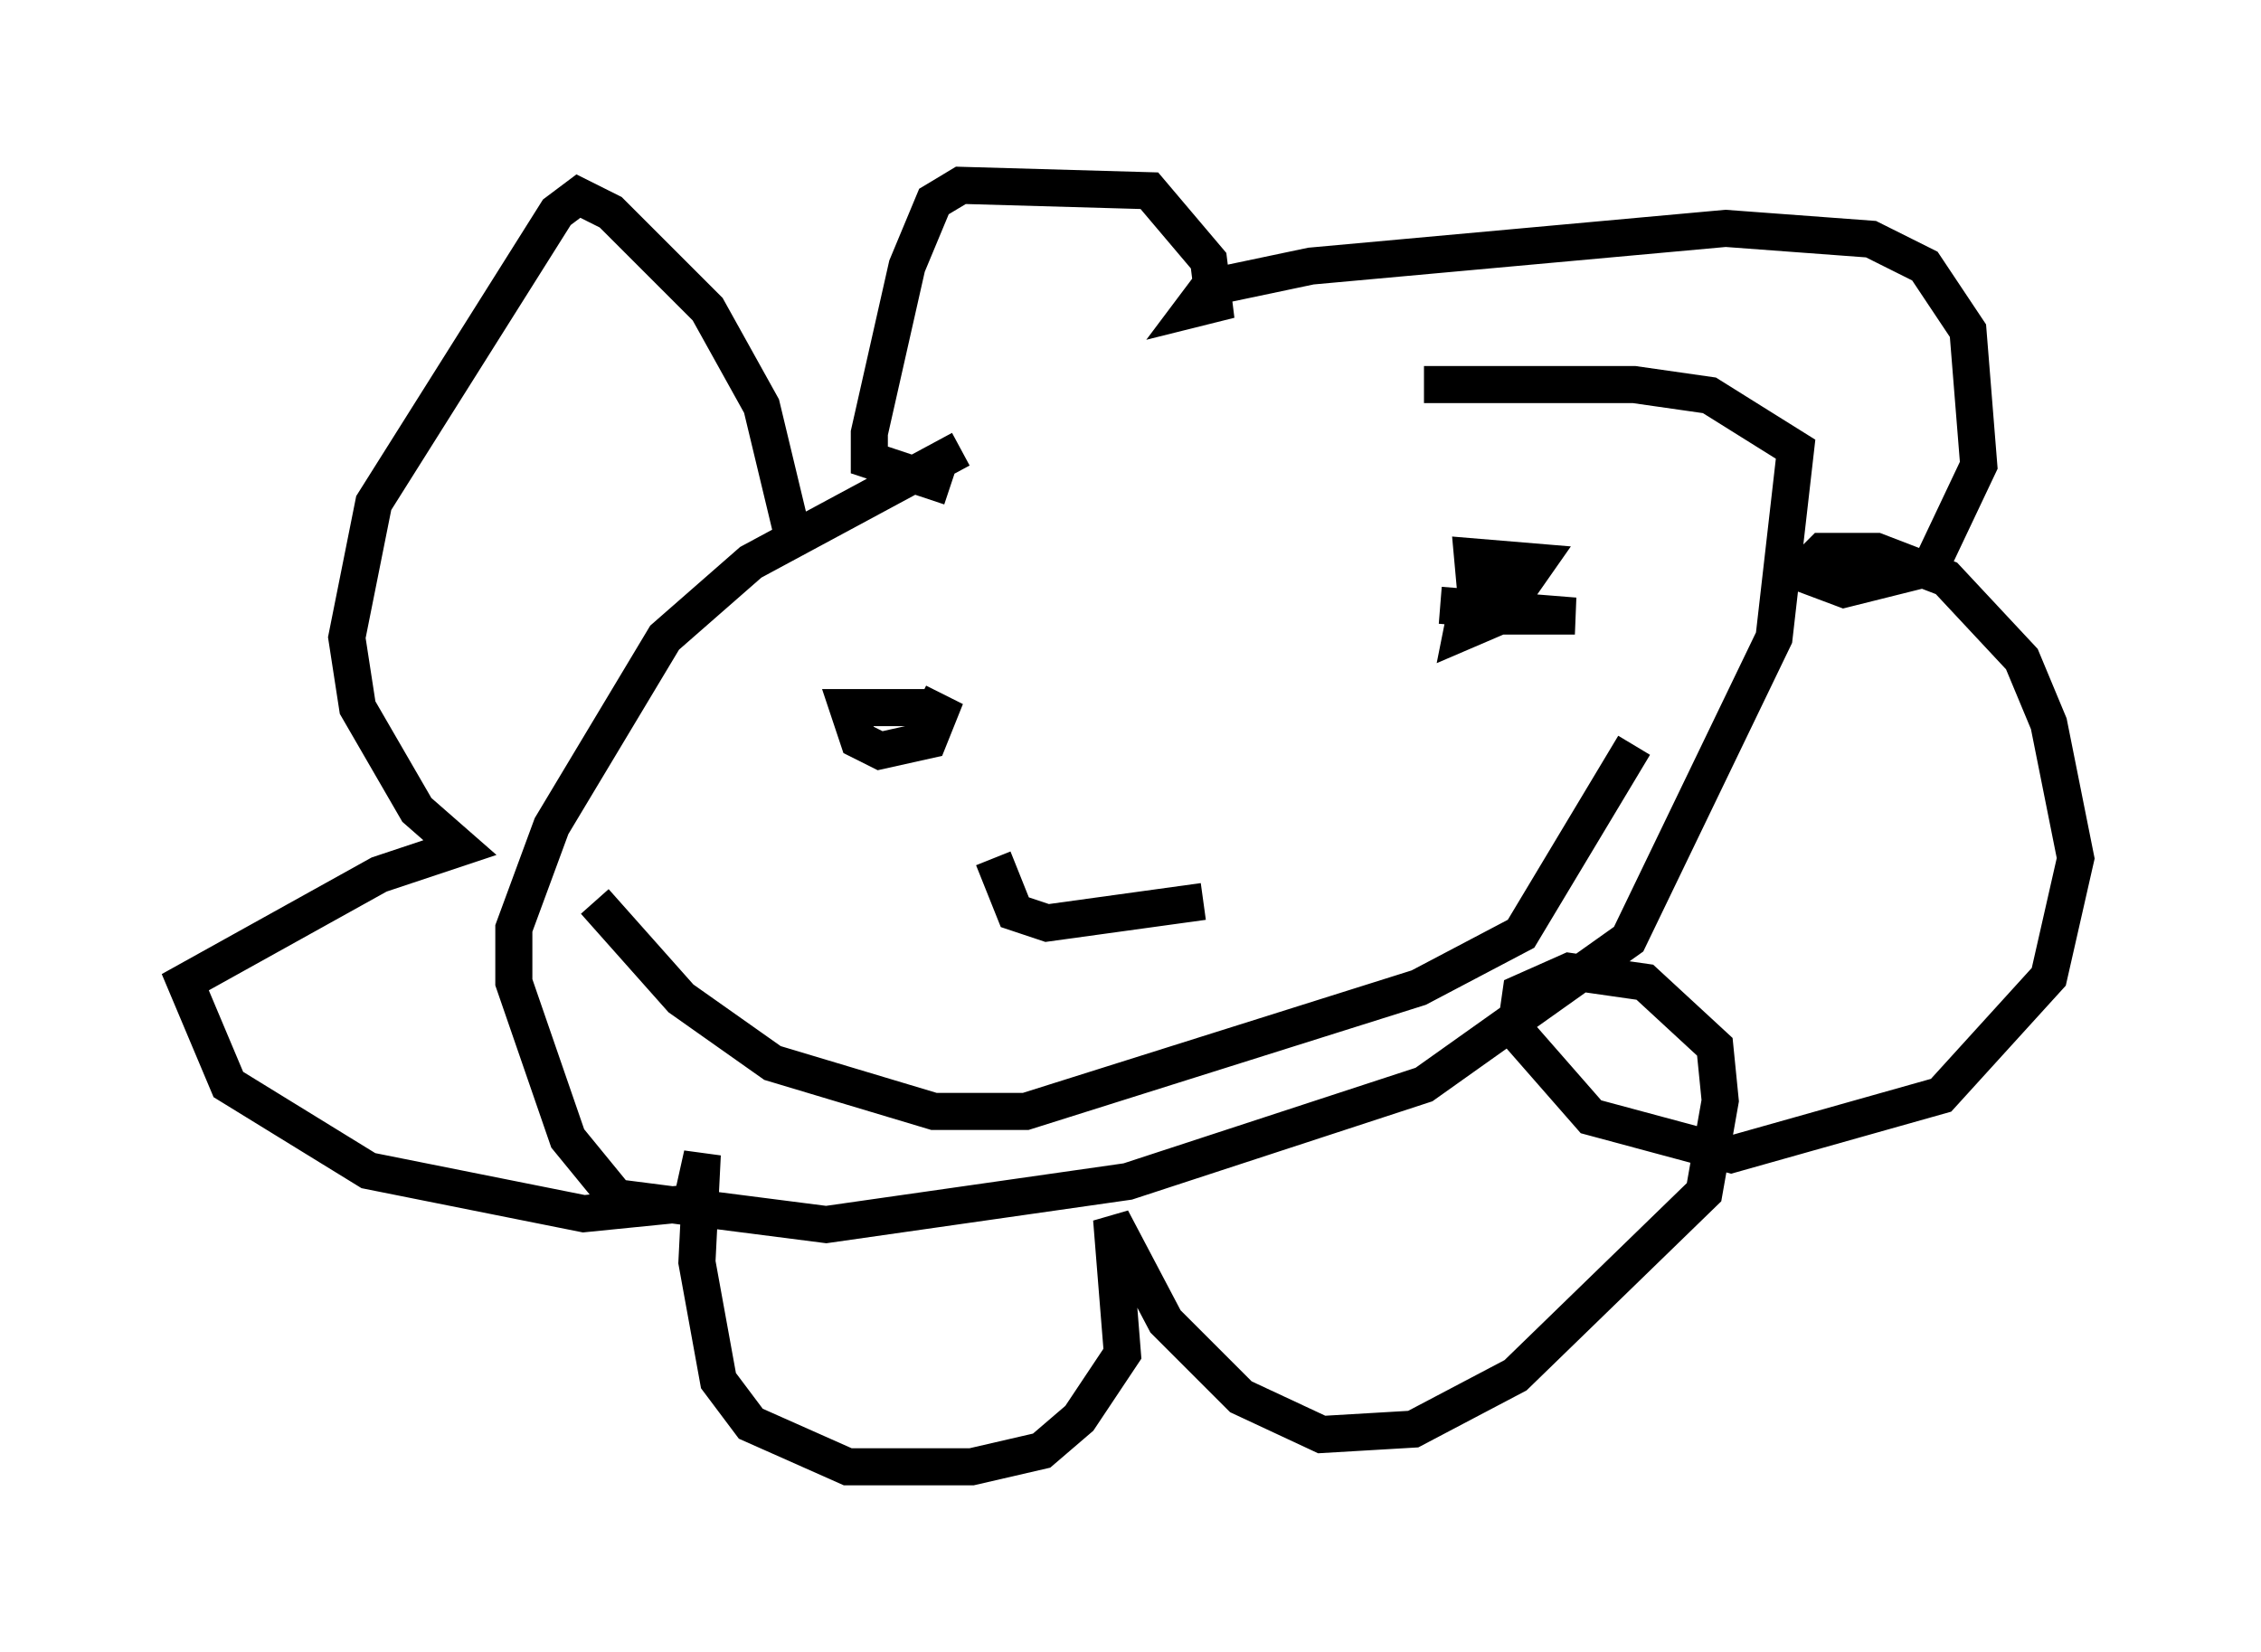 <?xml version="1.0" encoding="utf-8" ?>
<svg baseProfile="full" height="44.57" version="1.1" width="60.983" xmlns="http://www.w3.org/2000/svg" xmlns:ev="http://www.w3.org/2001/xml-events" xmlns:xlink="http://www.w3.org/1999/xlink"><defs /><rect fill="white" height="44.57" width="60.983" x="0" y="0" /><path d="M21.994, 13.134 m16.413, -2.76 l5.665, 0.0 2.034, 0.291 l2.324, 1.453 -0.581, 5.084 l-3.922, 8.134 -5.52, 3.922 l-7.989, 2.615 -8.134, 1.162 l-5.665, -0.726 -1.307, -1.598 l-1.453, -4.212 0.0, -1.453 l1.017, -2.76 3.05, -5.084 l2.324, -2.034 5.665, -3.05 m-4.503, 2.469 l-0.872, -3.631 -1.453, -2.615 l-2.615, -2.615 -0.872, -0.436 l-0.581, 0.436 -4.939, 7.844 l-0.726, 3.631 0.291, 1.888 l1.598, 2.76 1.162, 1.017 l-2.179, 0.726 -5.229, 2.905 l1.162, 2.76 3.777, 2.324 l5.81, 1.162 2.905, -0.291 l0.291, -1.307 -0.145, 2.905 l0.581, 3.196 0.872, 1.162 l2.615, 1.162 3.341, 0.0 l1.888, -0.436 1.017, -0.872 l1.162, -1.743 -0.291, -3.631 l1.453, 2.76 2.034, 2.034 l2.179, 1.017 2.469, -0.145 l2.76, -1.453 5.084, -4.939 l0.436, -2.469 -0.145, -1.453 l-1.888, -1.743 -2.034, -0.291 l-1.307, 0.581 -0.145, 1.017 l2.034, 2.324 3.777, 1.017 l5.665, -1.598 2.905, -3.196 l0.726, -3.196 -0.726, -3.631 l-0.726, -1.743 -2.034, -2.179 l-1.888, -0.726 -1.453, 0.0 l-0.581, 0.581 1.162, 0.436 l2.324, -0.581 1.307, -2.76 l-0.291, -3.631 -1.162, -1.743 l-1.453, -0.726 -3.922, -0.291 l-11.184, 1.017 -2.76, 0.581 l-0.436, 0.581 0.581, -0.145 l-0.145, -1.162 -1.598, -1.888 l-5.084, -0.145 -0.726, 0.436 l-0.726, 1.743 -1.017, 4.503 l0.0, 0.726 2.179, 0.726 m-0.581, 5.955 l-2.179, 0.0 0.291, 0.872 l0.581, 0.291 1.307, -0.291 l0.291, -0.726 -0.581, -0.291 m16.559, -3.631 l-1.743, 1.017 -0.145, 0.726 l1.017, -0.436 1.017, -1.453 l-1.743, -0.145 0.145, 1.598 l2.615, 0.0 -3.631, -0.291 m-12.056, 6.827 l0.581, 1.453 0.872, 0.291 l4.212, -0.581 m-16.413, 0.0 l2.324, 2.615 2.469, 1.743 l4.358, 1.307 2.469, 0.0 l10.603, -3.341 2.76, -1.453 l3.05, -5.084 " fill="none" stroke="black" stroke-width="1" /></svg>
